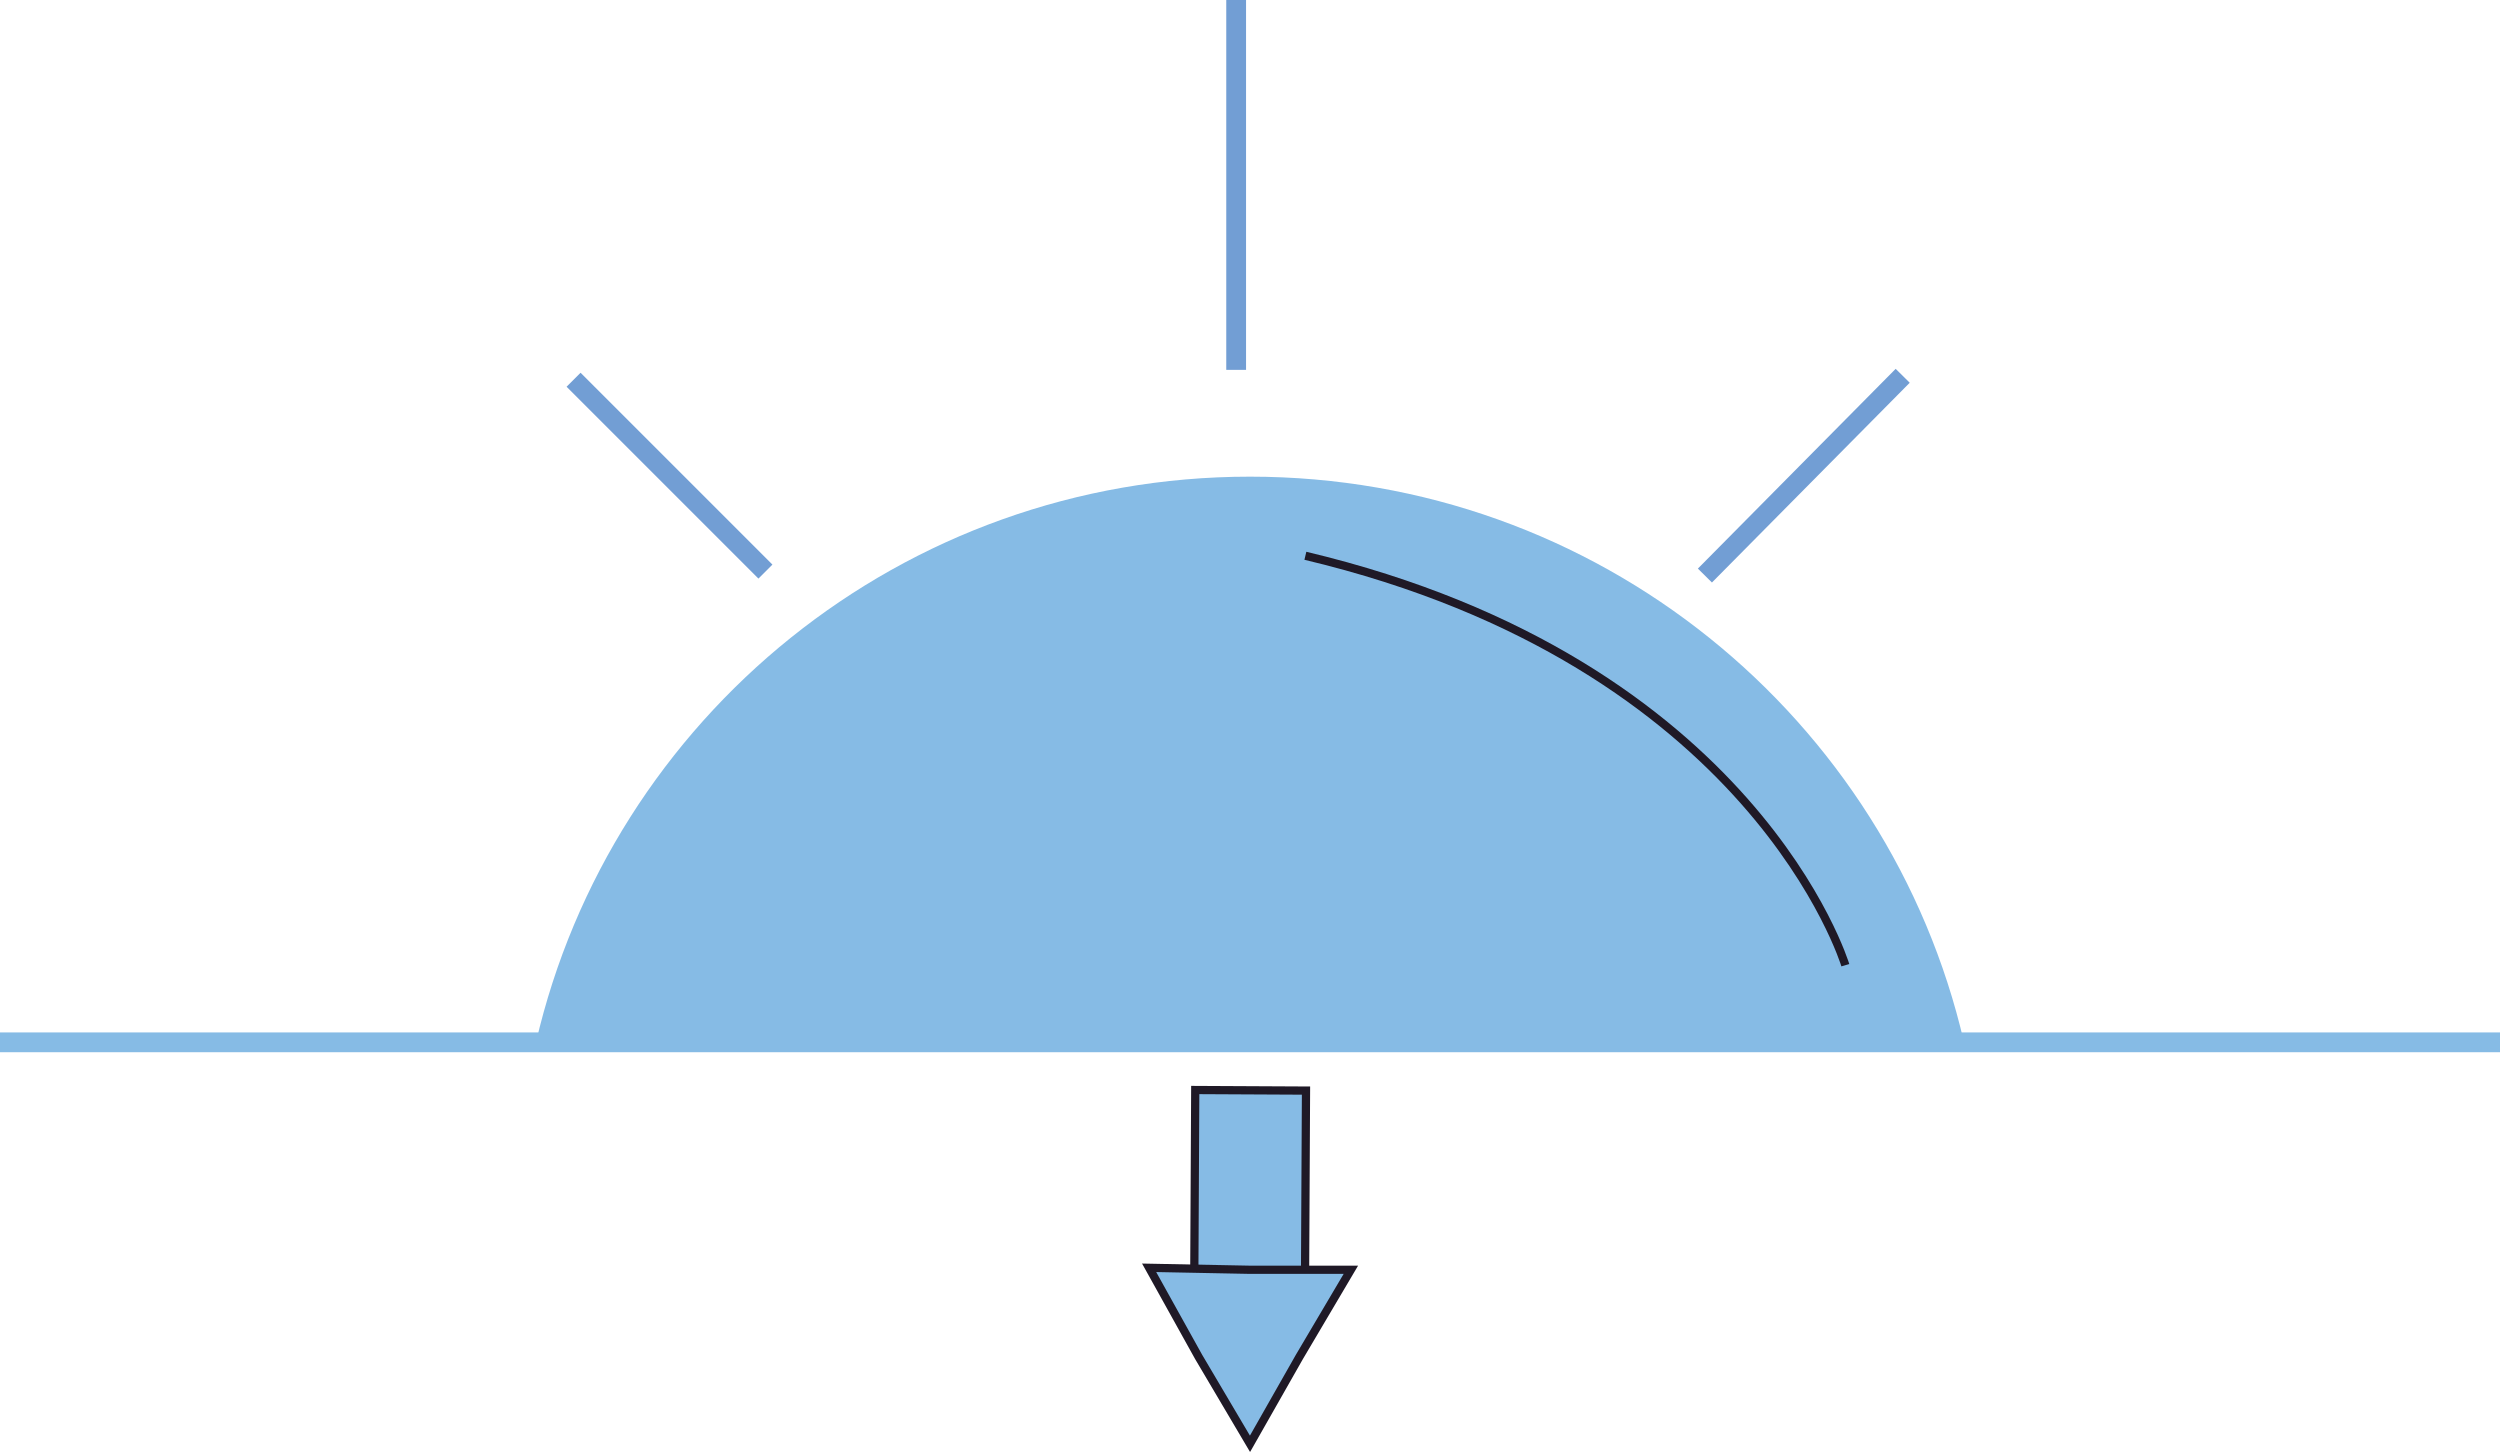 <?xml version="1.0" encoding="utf-8"?>
<!-- Generator: Adobe Illustrator 21.0.2, SVG Export Plug-In . SVG Version: 6.00 Build 0)  -->
<svg version="1.1" id="Layer_1" xmlns="http://www.w3.org/2000/svg" xmlns:xlink="http://www.w3.org/1999/xlink" x="0px" y="0px"
	 viewBox="0 0 126.4 73.4" style="enable-background:new 0 0 126.4 73.4;" xml:space="preserve">
<style type="text/css">
	.st0{fill:none;stroke:#86BBE5;stroke-miterlimit:10;}
	.st1{fill:#86BBE5;}
	.st2{fill:none;stroke:#729ED4;stroke-miterlimit:10;}
	.st3{fill:#86BBE5;stroke:#1F1926;stroke-width:0.416;stroke-miterlimit:10;}
</style>
<line class="st0" x1="0" y1="52.7" x2="126.4" y2="52.7"/>
<path class="st1" d="M99.3,52.7c-3.8-16.4-18.5-28.6-36.1-28.6c-17.6,0-32.3,12.2-36.1,28.6"/>
<line class="st2" x1="62.5" y1="18.7" x2="62.5" y2="0"/>
<line class="st2" x1="86.2" y1="29.1" x2="96.2" y2="19"/>
<line class="st2" x1="38.7" y1="28.9" x2="29" y2="19.2"/>
<g>
	
		<rect x="57.8" y="57.8" transform="matrix(5.176308e-03 -1 1 5.176308e-03 2.276 123.512)" class="st3" width="10.9" height="5.6"/>
	<polygon class="st3" points="63.2,73 60.6,68.6 58.1,64.1 63.2,64.2 68.3,64.2 65.7,68.6 	"/>
</g>
<path class="st3" d="M93.3,48.8c0,0-4.6-15.3-27.3-20.7"/>
</svg>
